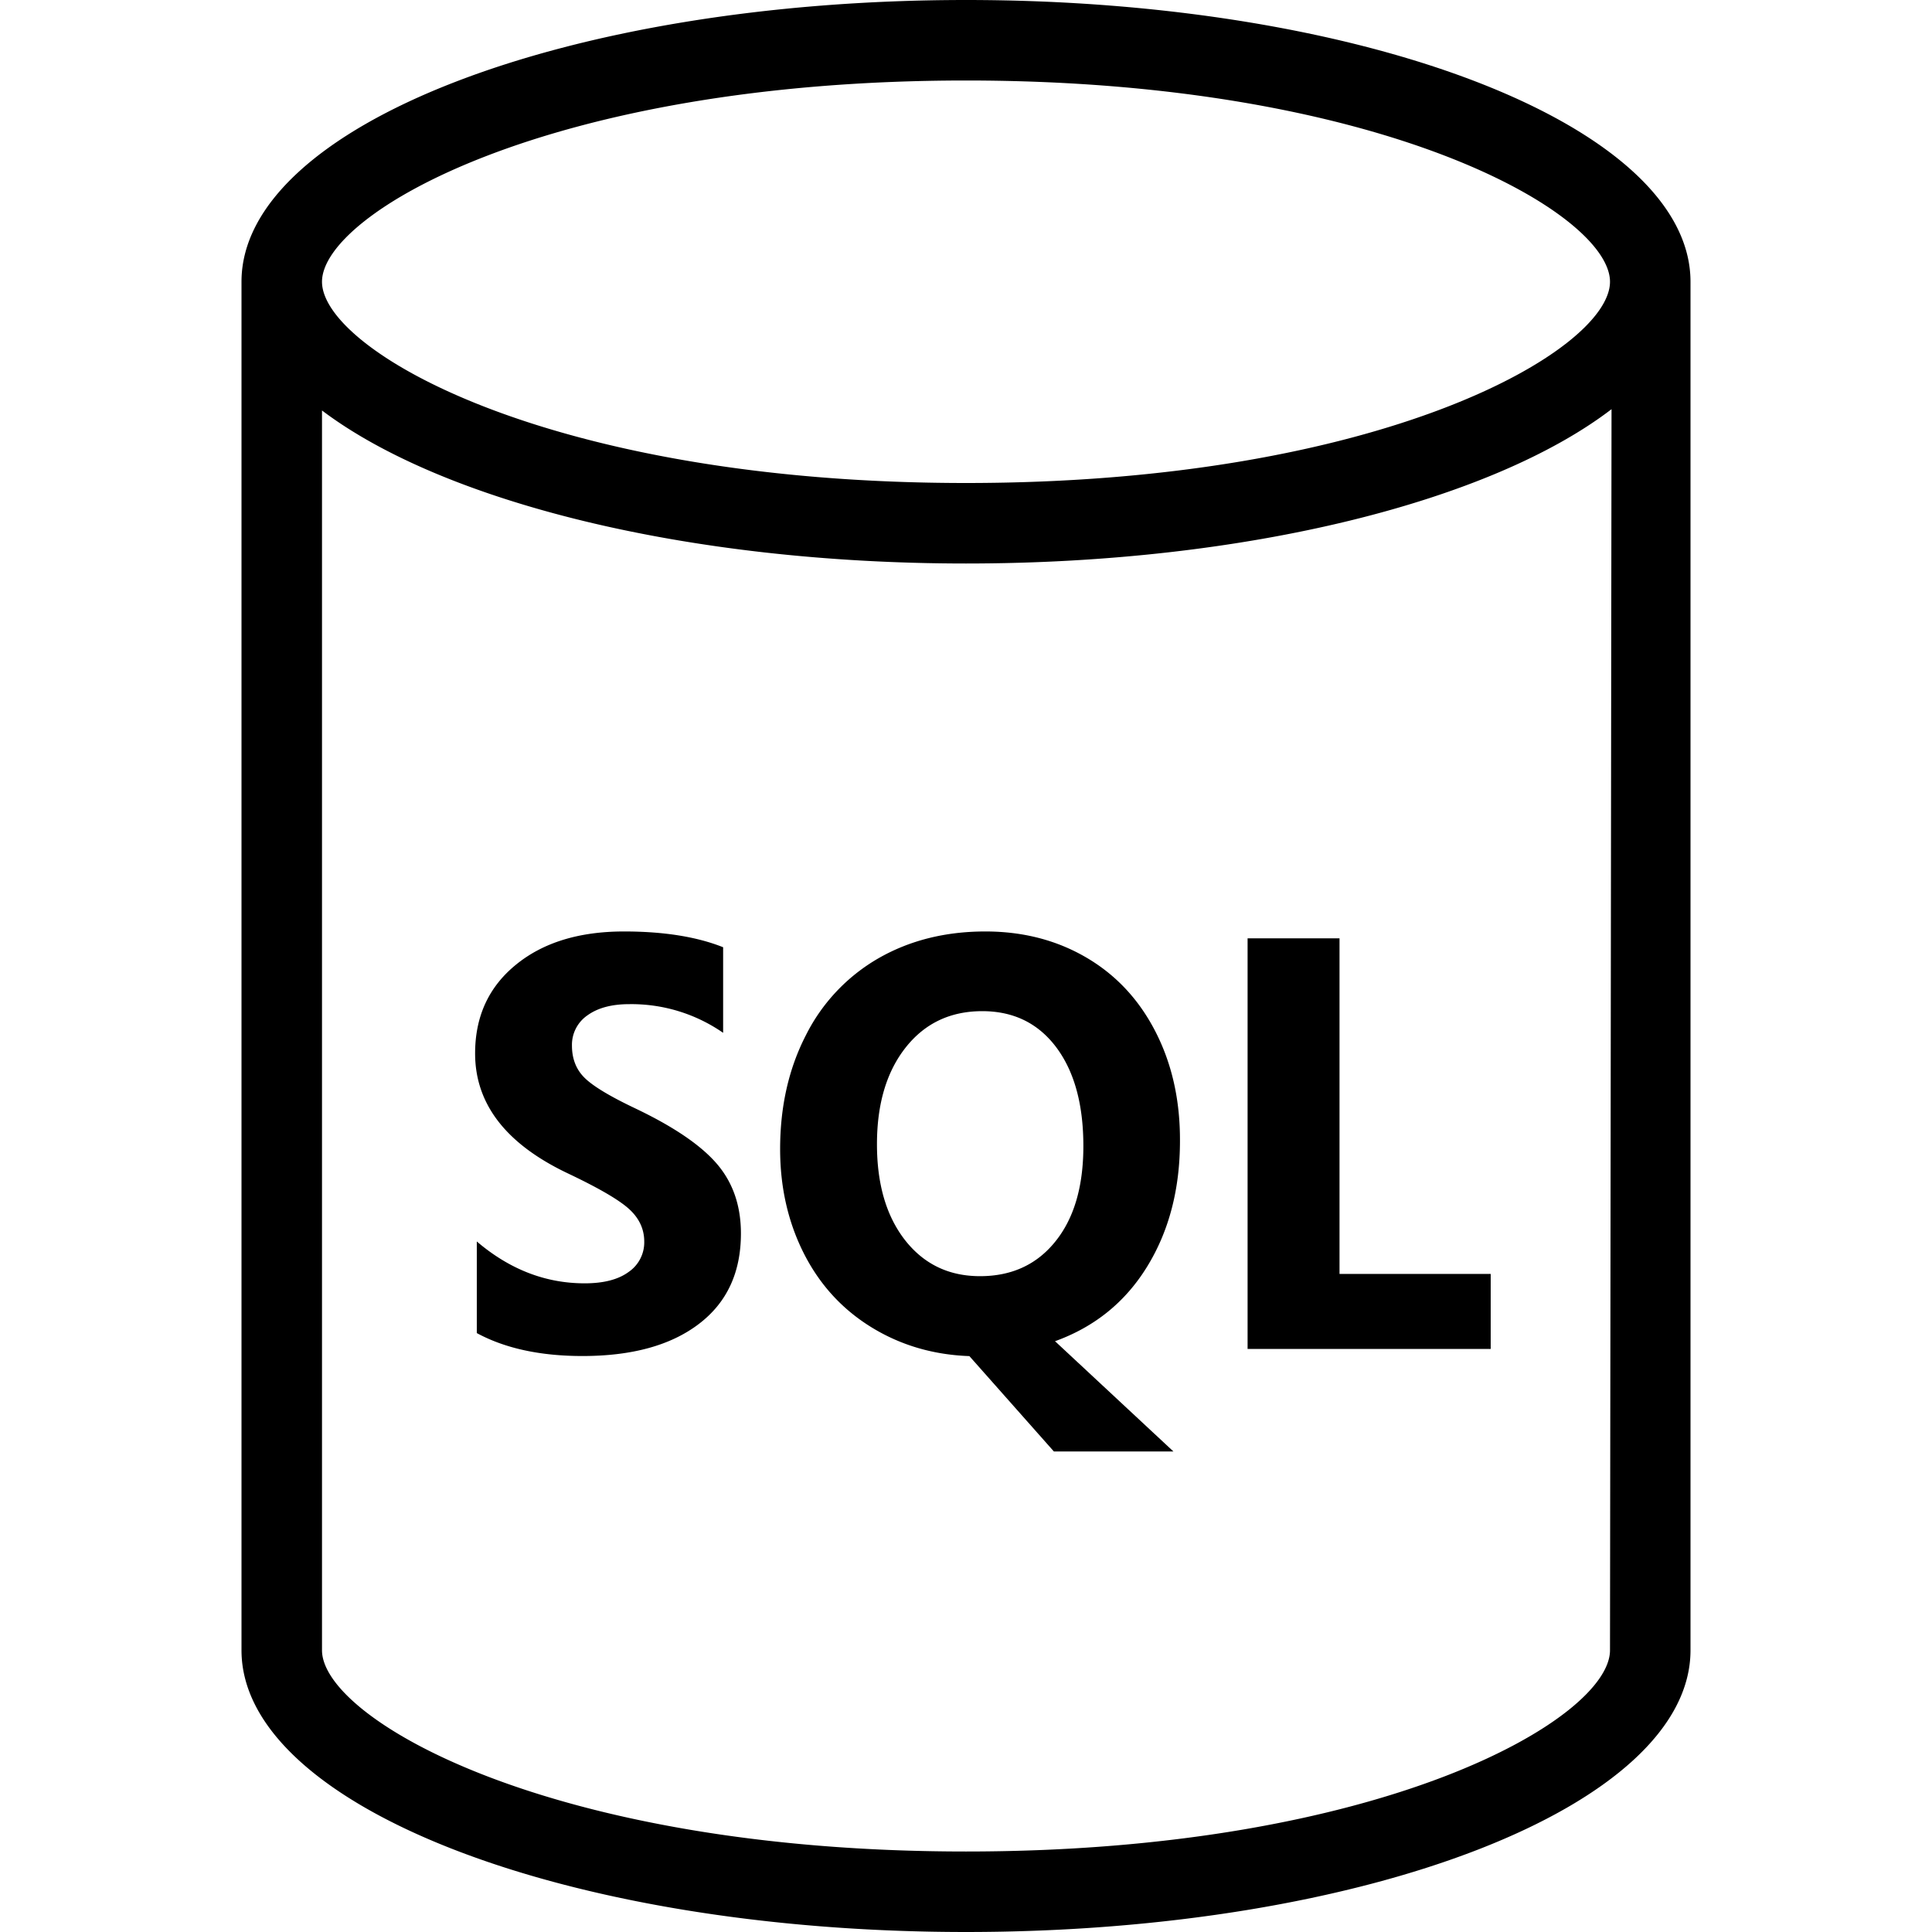 <svg xmlns="http://www.w3.org/2000/svg" viewBox="0 0 24 24">
    <path d="M9.204 15.323c0 .484-.174.859-.523 1.124-.349.266-.831.398-1.446.398-.523 0-.961-.095-1.312-.285v-1.138c.406.346.852.52 1.34.52.236 0 .418-.047.547-.142a.445.445 0 00.193-.377c0-.154-.062-.288-.186-.402s-.376-.261-.755-.441c-.773-.365-1.16-.863-1.16-1.494 0-.458.168-.825.506-1.101.337-.276.785-.414 1.344-.414.495 0 .905.066 1.231.196v1.063a2 2 0 00-1.167-.356c-.219 0-.392.047-.52.14a.444.444 0 00-.191.375c0 .161.051.294.154.397.102.103.313.231.631.382.474.226.812.454 1.013.687.201.233.301.522.301.868zm5.15-2.507c-.204-.398-.49-.705-.859-.921s-.787-.324-1.254-.324c-.5 0-.943.112-1.33.334a2.282 2.282 0 00-.9.955c-.213.414-.32.885-.32 1.414 0 .477.099.909.295 1.297.197.388.476.693.838.916.362.223.768.343 1.218.359l1.05 1.185h1.485l-1.471-1.37c.493-.178.874-.487 1.145-.928s.407-.962.407-1.561c.002-.506-.1-.958-.304-1.356zm-1.243 2.605c-.231.288-.543.432-.937.432-.387 0-.696-.149-.93-.446-.233-.298-.35-.695-.35-1.193 0-.5.119-.901.357-1.202s.555-.451.951-.451c.389 0 .695.15.92.45.224.3.336.709.336 1.226 0 .501-.115.896-.347 1.184zm5.407.404H16.64v-4.169h-1.142v5.101h3.02v-.932zM12 0C7.029 0 3 1.567 3 3.5v17c0 1.933 4.029 3.5 9 3.5s9-1.567 9-3.5v-17C21 1.567 16.971 0 12 0zm0 1c5.176 0 8 1.651 8 2.5S17.176 6 12 6 4 4.349 4 3.5 6.824 1 12 1zm0 22c-5.176 0-8-1.651-8-2.5V5.099C5.494 6.227 8.512 7 12 7c3.504 0 6.533-.78 8.019-1.917L20 20.5c0 .849-2.824 2.5-8 2.5z"/>
</svg>
